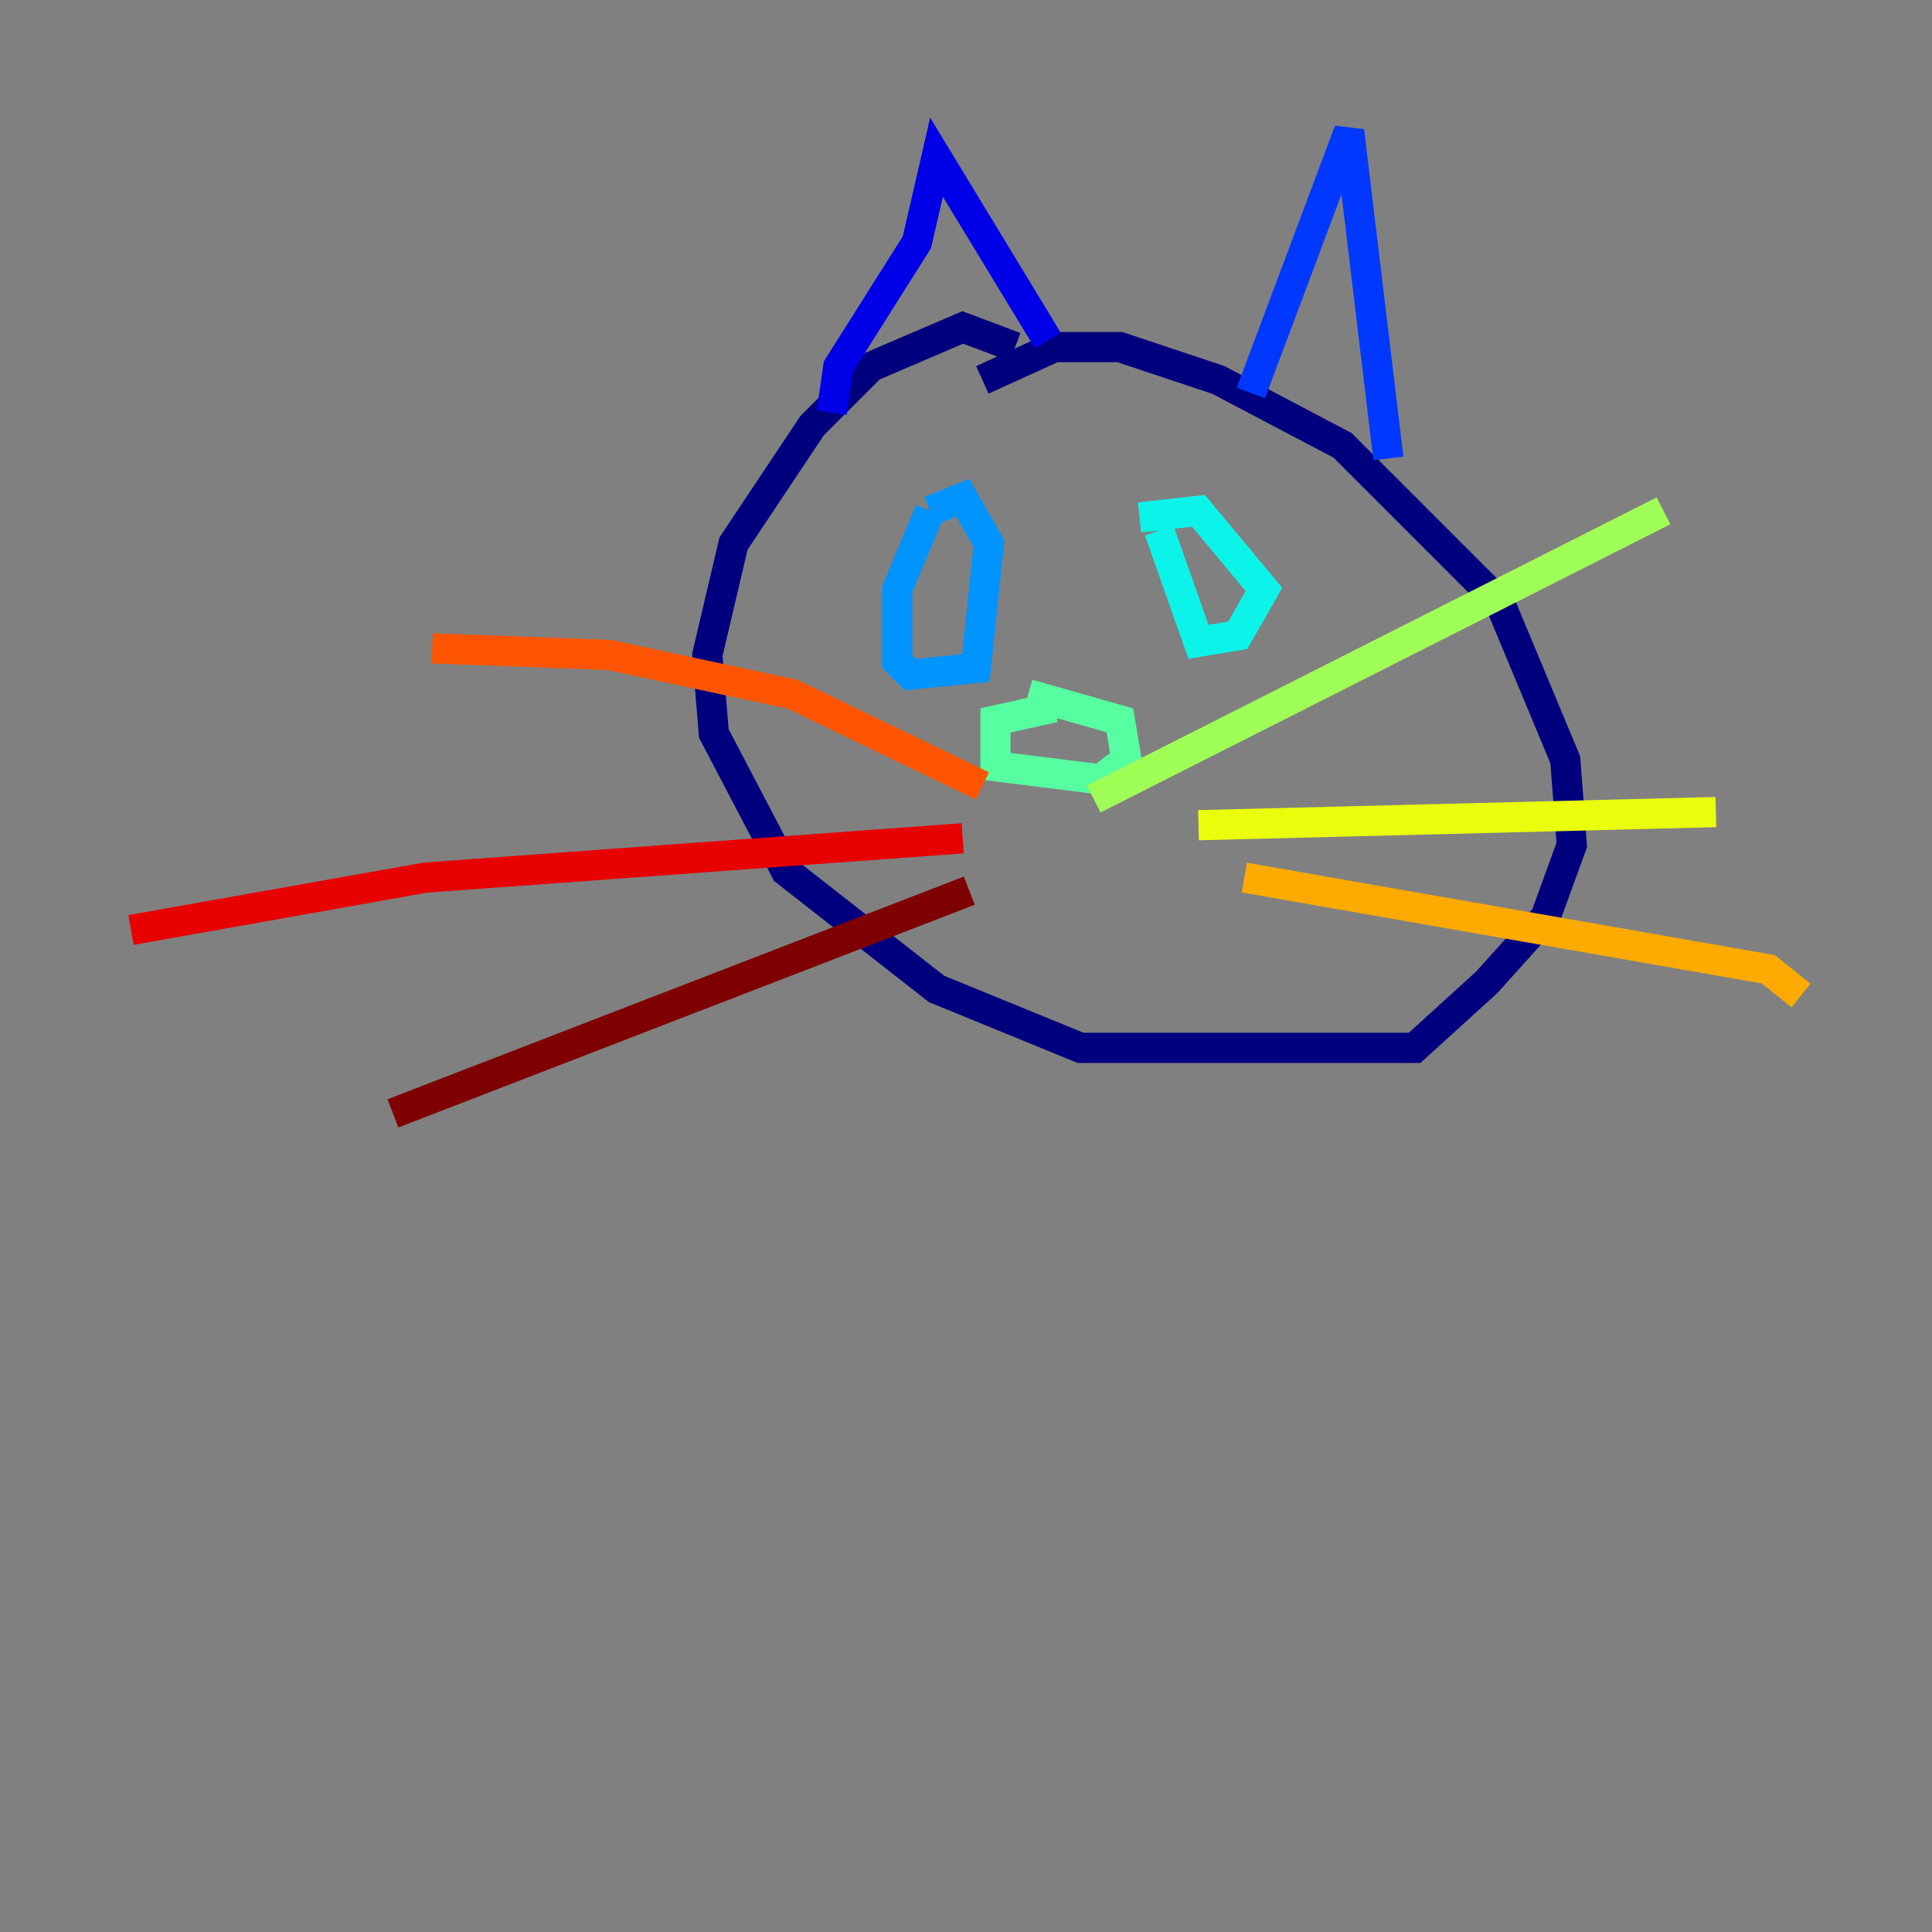 <?xml version="1.0" encoding="utf-8" ?>
<svg baseProfile="tiny" height="128" version="1.2" viewBox="0,0,128,128" width="128" xmlns="http://www.w3.org/2000/svg" xmlns:ev="http://www.w3.org/2001/xml-events" xmlns:xlink="http://www.w3.org/1999/xlink"><rect x="0" y="0" width="128" height="128" fill="#808080" stroke="none"/><defs /><polyline fill="none" points="67.254,22.997 63.783,21.695 57.709,24.298 53.803,28.203 48.597,36.014 46.861,43.39 47.295,48.597 52.068,57.709 62.047,65.519 71.593,69.424 93.722,69.424 98.495,65.085 102.4,60.746 104.136,55.973 103.702,50.332 99.363,39.919 88.949,29.505 80.705,25.166 74.197,22.997 69.858,22.997 65.085,25.166" stroke="#00007f" stroke-width="2" /><polyline fill="none" points="55.105,27.336 55.539,24.298 60.746,16.054 62.047,10.414 69.424,22.563" stroke="#0000e8" stroke-width="2" /><polyline fill="none" points="82.875,26.034 89.383,8.678 91.986,30.373" stroke="#0038ff" stroke-width="2" /><polyline fill="none" points="61.614,33.844 59.444,39.051 59.444,43.824 60.312,44.691 64.651,44.258 65.519,36.014 63.783,32.976 61.614,33.844" stroke="#0094ff" stroke-width="2" /><polyline fill="none" points="76.8,35.146 79.403,42.522 82.007,42.088 83.742,39.051 79.403,33.844 75.498,34.278" stroke="#0cf4ea" stroke-width="2" /><polyline fill="none" points="69.858,46.861 65.953,47.729 65.953,50.766 72.895,51.634 74.63,50.332 74.197,47.729 68.122,45.993" stroke="#56ffa0" stroke-width="2" /><polyline fill="none" points="72.461,52.936 110.21,33.844" stroke="#a0ff56" stroke-width="2" /><polyline fill="none" points="79.403,54.671 113.681,53.803" stroke="#eaff0c" stroke-width="2" /><polyline fill="none" points="82.441,58.142 117.153,64.217 119.322,65.953" stroke="#ffaa00" stroke-width="2" /><polyline fill="none" points="65.085,52.068 52.502,45.993 40.352,43.39 28.637,42.956" stroke="#ff5500" stroke-width="2" /><polyline fill="none" points="63.783,55.539 28.203,58.142 8.678,61.614" stroke="#e80000" stroke-width="2" /><polyline fill="none" points="64.217,59.01 26.034,73.763" stroke="#7f0000" stroke-width="2" /></svg>